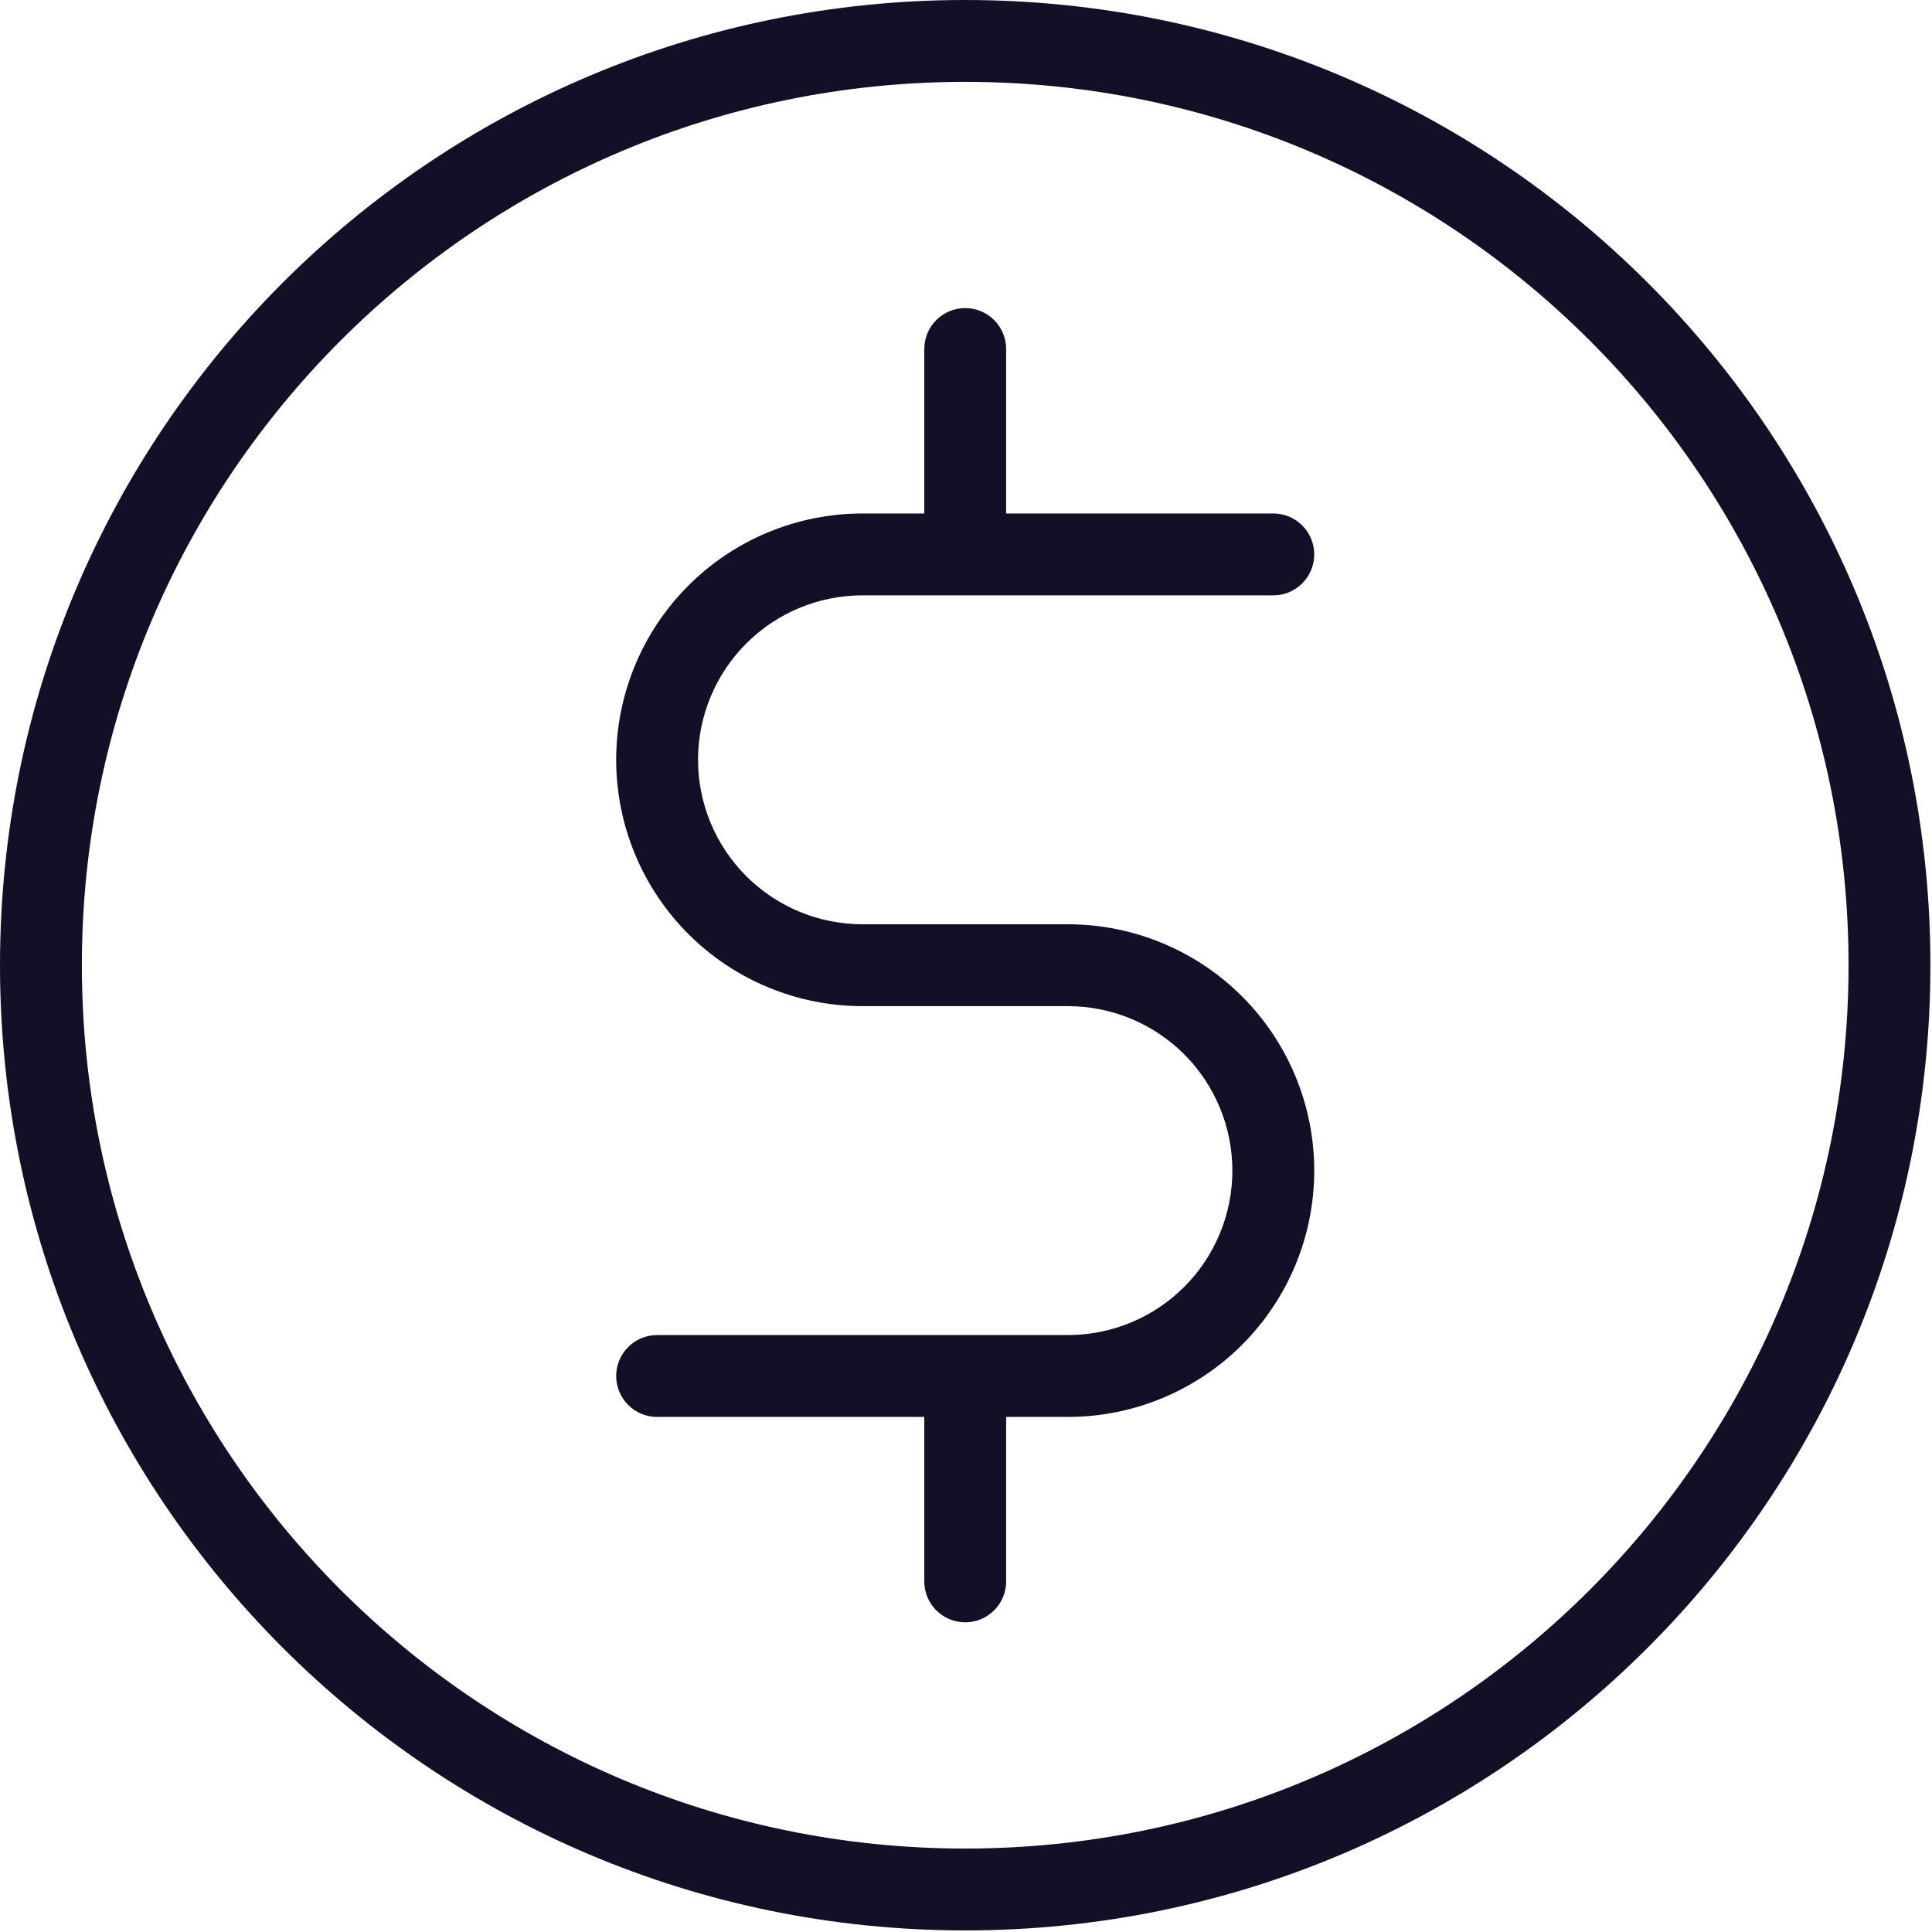 <svg width="118" height="118" viewBox="0 0 118 118" fill="none" xmlns="http://www.w3.org/2000/svg">
<path d="M61.452 21.317C61.452 19.936 60.332 18.817 58.952 18.817C57.571 18.817 56.452 19.936 56.452 21.317H61.452ZM56.452 33.862C56.452 35.243 57.571 36.362 58.952 36.362C60.332 36.362 61.452 35.243 61.452 33.862H56.452ZM61.452 84.041C61.452 82.66 60.332 81.541 58.952 81.541C57.571 81.541 56.452 82.66 56.452 84.041H61.452ZM56.452 96.586C56.452 97.967 57.571 99.086 58.952 99.086C60.332 99.086 61.452 97.967 61.452 96.586H56.452ZM77.769 36.362C79.15 36.362 80.269 35.243 80.269 33.862C80.269 32.481 79.15 31.362 77.769 31.362V36.362ZM52.679 33.862V31.362V33.862ZM65.224 84.041V81.541V84.041ZM40.134 81.541C38.754 81.541 37.634 82.66 37.634 84.041C37.634 85.422 38.754 86.541 40.134 86.541V81.541ZM65.224 58.952V56.452V58.952ZM52.679 58.952V56.452V58.952ZM47.879 34.817L46.922 32.507L47.879 34.817ZM41.089 41.606L38.78 40.649L41.089 41.606ZM41.089 51.208L38.78 52.164L41.089 51.208ZM43.809 55.277L45.577 53.51L43.809 55.277ZM47.879 57.997L46.922 60.306H46.922L47.879 57.997ZM70.025 83.086L70.981 85.396L70.025 83.086ZM76.814 76.297L79.124 77.254L76.814 76.297ZM76.814 66.696L79.124 65.739L76.814 66.696ZM74.094 62.626L72.327 64.394L74.094 62.626ZM70.025 59.907L70.981 57.597L70.025 59.907ZM112.903 58.952C112.903 88.748 88.748 112.903 58.952 112.903V117.903C91.51 117.903 117.903 91.51 117.903 58.952H112.903ZM58.952 112.903C29.155 112.903 5 88.748 5 58.952H0C0 91.51 26.393 117.903 58.952 117.903V112.903ZM5 58.952C5 29.155 29.155 5 58.952 5V0C26.393 0 0 26.393 0 58.952H5ZM58.952 5C88.748 5 112.903 29.155 112.903 58.952H117.903C117.903 26.393 91.51 0 58.952 0V5ZM56.452 21.317V33.862H61.452V21.317H56.452ZM56.452 84.041V96.586H61.452V84.041H56.452ZM77.769 31.362H52.679V36.362H77.769V31.362ZM65.224 81.541H40.134V86.541H65.224V81.541ZM65.224 56.452H52.679V61.452H65.224V56.452ZM52.679 31.362C50.703 31.362 48.747 31.751 46.922 32.507L48.835 37.127C50.054 36.622 51.36 36.362 52.679 36.362V31.362ZM46.922 32.507C45.096 33.263 43.438 34.371 42.041 35.769L45.577 39.304C46.509 38.371 47.617 37.631 48.835 37.127L46.922 32.507ZM42.041 35.769C40.644 37.166 39.536 38.824 38.78 40.649L43.399 42.563C43.904 41.344 44.644 40.237 45.577 39.304L42.041 35.769ZM38.78 40.649C38.024 42.475 37.634 44.431 37.634 46.407L42.634 46.407C42.634 45.088 42.894 43.782 43.399 42.563L38.78 40.649ZM37.634 46.407C37.634 48.383 38.024 50.339 38.78 52.164L43.399 50.251C42.894 49.032 42.634 47.726 42.634 46.407L37.634 46.407ZM38.78 52.164C39.536 53.989 40.644 55.648 42.041 57.045L45.577 53.51C44.644 52.577 43.904 51.469 43.399 50.251L38.78 52.164ZM42.041 57.045C43.438 58.442 45.096 59.55 46.922 60.306L48.835 55.687C47.617 55.182 46.509 54.442 45.577 53.51L42.041 57.045ZM46.922 60.306C48.747 61.062 50.703 61.452 52.679 61.452V56.452C51.36 56.452 50.054 56.192 48.835 55.687L46.922 60.306ZM65.224 86.541C67.2 86.541 69.156 86.152 70.981 85.396L69.068 80.777C67.849 81.281 66.543 81.541 65.224 81.541V86.541ZM70.981 85.396C72.807 84.64 74.465 83.532 75.862 82.135L72.327 78.599C71.394 79.532 70.287 80.272 69.068 80.777L70.981 85.396ZM75.862 82.135C77.259 80.738 78.368 79.079 79.124 77.254L74.504 75.34C73.999 76.559 73.26 77.666 72.327 78.599L75.862 82.135ZM79.124 77.254C79.88 75.428 80.269 73.472 80.269 71.496H75.269C75.269 72.816 75.009 74.122 74.504 75.34L79.124 77.254ZM80.269 71.496C80.269 69.521 79.88 67.564 79.124 65.739L74.504 67.652C75.009 68.871 75.269 70.177 75.269 71.496H80.269ZM79.124 65.739C78.368 63.914 77.259 62.255 75.862 60.858L72.327 64.394C73.26 65.326 73.999 66.434 74.504 67.652L79.124 65.739ZM75.862 60.858C74.465 59.461 72.807 58.353 70.981 57.597L69.068 62.216C70.287 62.721 71.394 63.461 72.327 64.394L75.862 60.858ZM70.981 57.597C69.156 56.841 67.2 56.452 65.224 56.452V61.452C66.543 61.452 67.849 61.711 69.068 62.216L70.981 57.597Z" fill="#130F26"/>
</svg>
